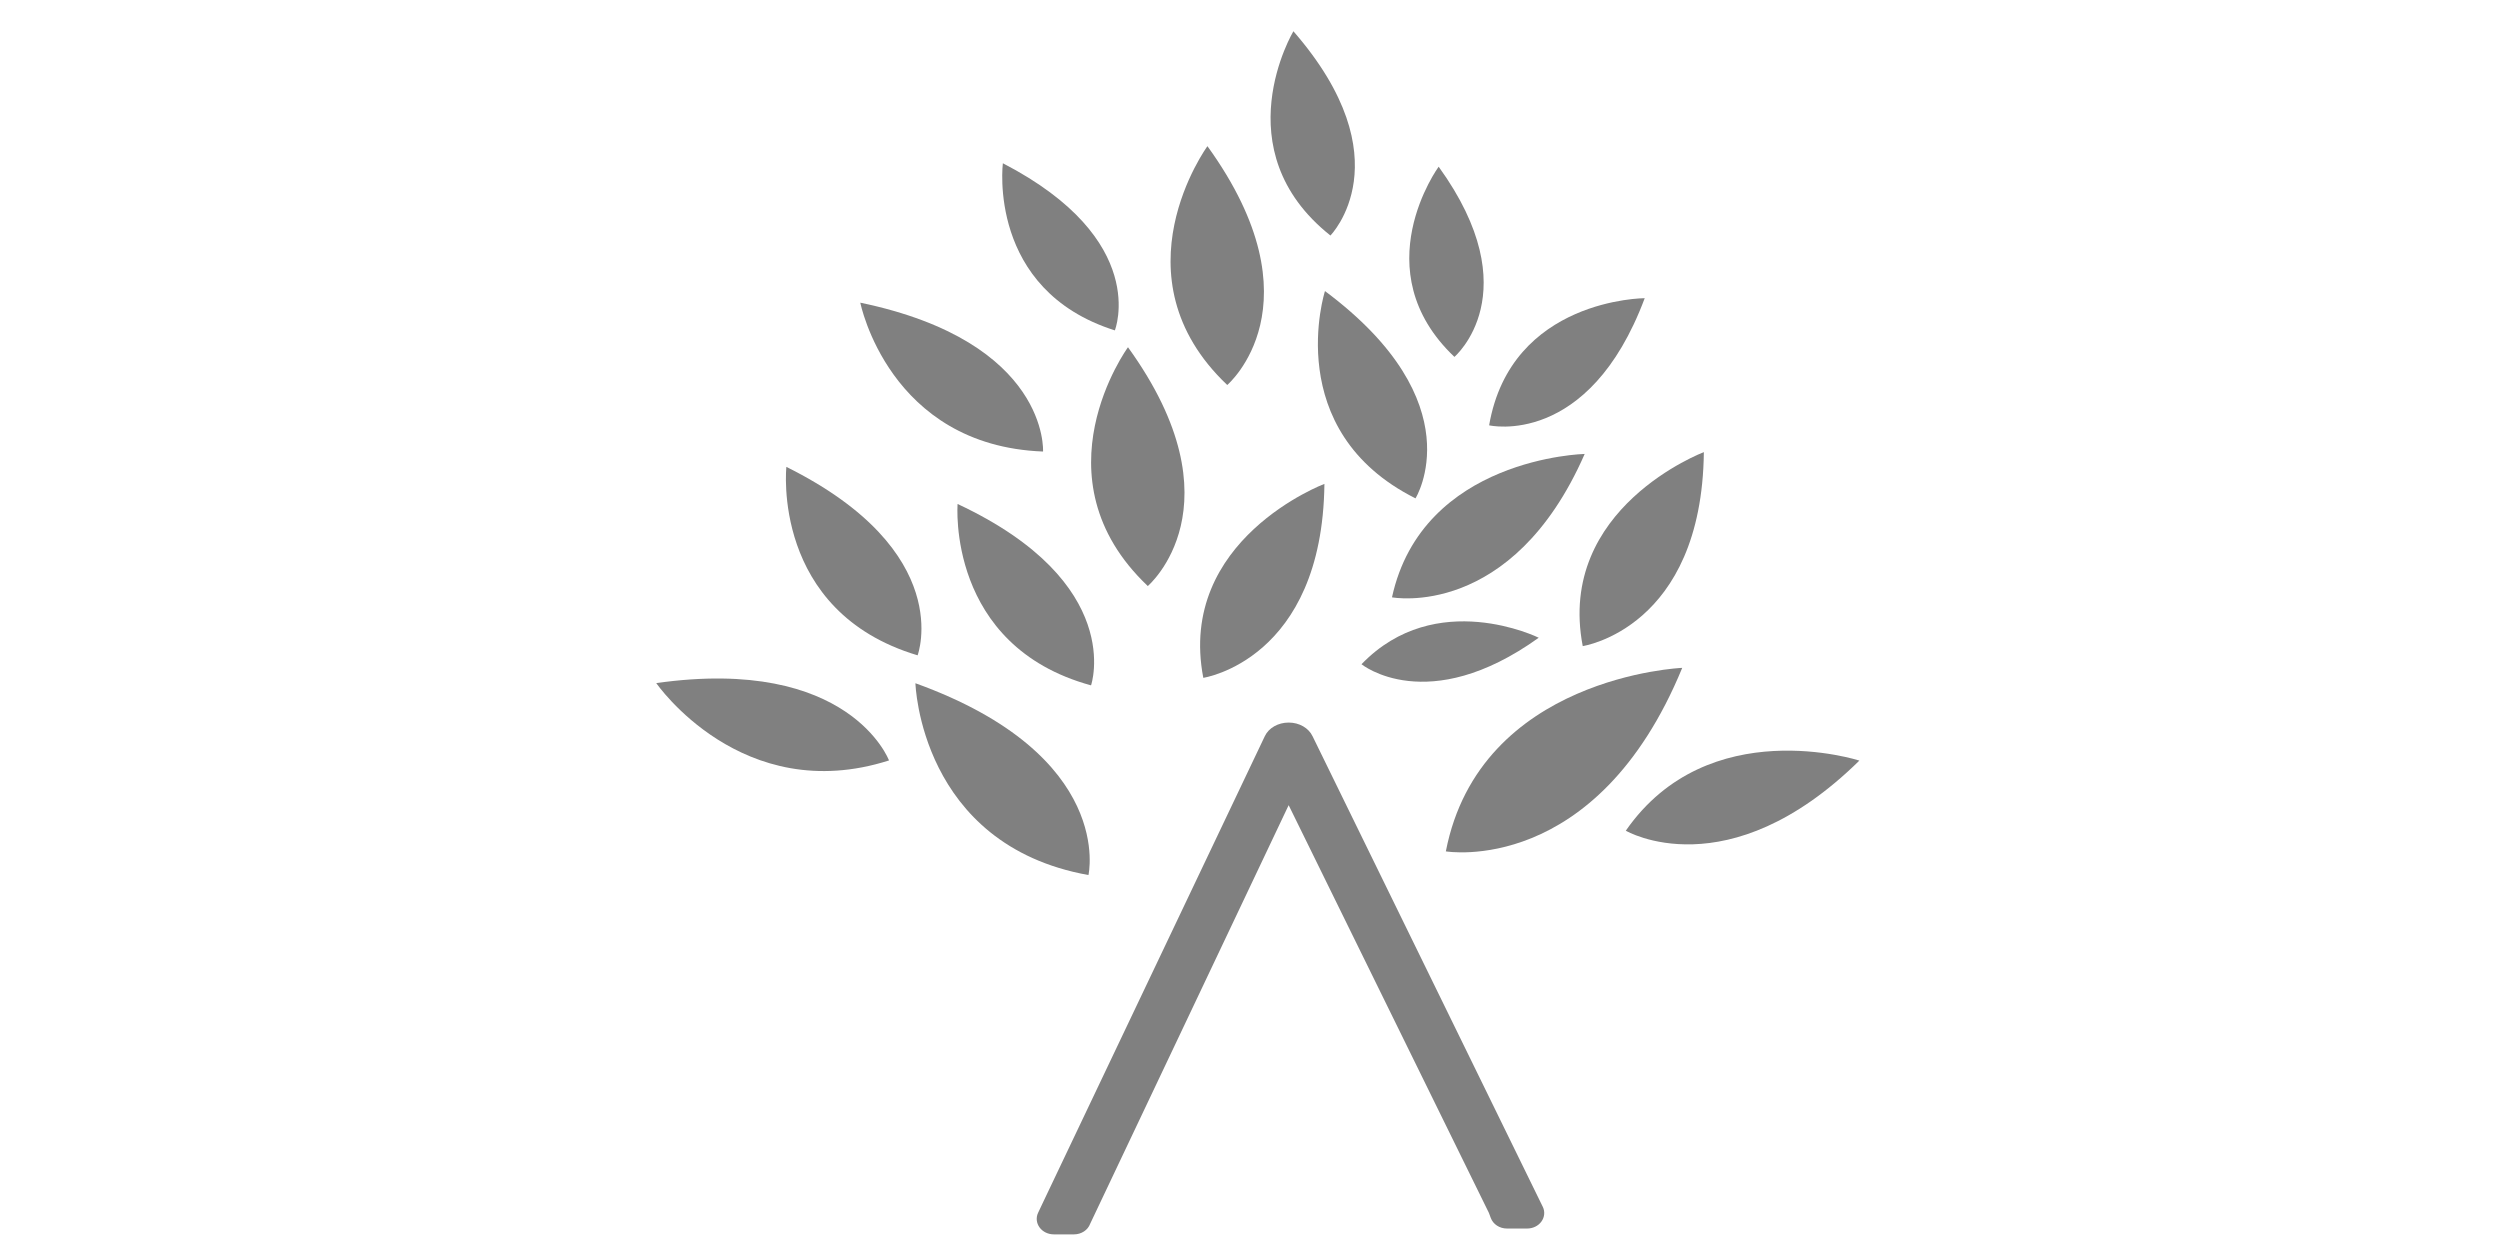 <svg width="160" height="80" viewBox="0 0 160 80" fill="none" xmlns="http://www.w3.org/2000/svg">
<path d="M98.742 77.244L84.008 47.127C83.756 46.591 83.155 46.244 82.476 46.244C81.798 46.244 81.195 46.589 80.947 47.117L66.792 76.87L66.439 77.617C66.293 77.922 66.328 78.276 66.531 78.554C66.733 78.833 67.077 79 67.442 79H68.735C69.205 79 69.623 78.728 69.77 78.322L82.474 51.531L95.291 77.628L95.409 77.947C95.558 78.353 95.973 78.626 96.446 78.626H97.738C98.106 78.626 98.448 78.459 98.65 78.18C98.852 77.902 98.887 77.548 98.742 77.243" fill="#808080"/>
<path d="M58.587 43.727C58.587 43.727 58.876 54.065 69.661 56.003C69.661 56.003 71.415 48.36 58.587 43.727Z" fill="#808080"/>
<path d="M42 43.718C42 43.718 47.484 51.678 56.896 48.668C56.896 48.668 54.385 41.959 42 43.718Z" fill="#808080"/>
<path d="M119 48.678C119 48.678 109.336 45.546 104.051 53.165C104.051 53.165 110.553 56.982 119 48.678Z" fill="#808080"/>
<path d="M107.663 42.743C107.663 42.743 94.71 43.282 92.534 54.488C92.534 54.488 102.152 56.128 107.663 42.743Z" fill="#808080"/>
<path d="M61.286 32.255C61.286 32.255 60.567 41.331 69.827 43.863C69.827 43.863 72.084 37.309 61.286 32.255Z" fill="#808080"/>
<path d="M101.42 29.052C101.42 29.052 91.037 29.286 89.087 38.229C89.087 38.229 96.76 39.689 101.42 29.052Z" fill="#808080"/>
<path d="M105.262 19.084C105.262 19.084 96.705 19.101 95.304 27.221C95.304 27.221 101.663 28.698 105.262 19.084Z" fill="#808080"/>
<path d="M72.191 22.223C72.191 22.223 66.115 30.545 73.459 37.507C73.459 37.507 79.509 32.352 72.191 22.223Z" fill="#808080"/>
<path d="M64.183 10.448C64.183 10.448 63.159 18.553 71.351 21.145C71.351 21.145 73.65 15.352 64.183 10.448Z" fill="#808080"/>
<path d="M92.074 10.668C92.074 10.668 87.234 17.295 93.083 22.841C93.083 22.841 97.902 18.736 92.074 10.668Z" fill="#808080"/>
<path d="M77.276 9.355C77.276 9.355 71.2 17.677 78.544 24.64C78.544 24.64 84.592 19.486 77.276 9.355Z" fill="#808080"/>
<path d="M84.763 30.968C84.763 30.968 75.314 34.534 77.011 43.381C77.011 43.381 84.632 42.248 84.763 30.968Z" fill="#808080"/>
<path d="M82.778 2C82.778 2 78.243 9.586 85.147 15.073C85.147 15.073 89.927 10.219 82.778 2Z" fill="#808080"/>
<path d="M109.047 28.936C109.047 28.936 99.598 32.503 101.295 41.35C101.295 41.35 108.917 40.219 109.047 28.936Z" fill="#808080"/>
<path d="M84.798 18.628C84.798 18.628 81.939 27.555 90.592 31.895C90.592 31.895 94.396 25.788 84.798 18.628Z" fill="#808080"/>
<path d="M55.059 19.371C55.059 19.371 56.881 28.522 66.755 28.898C66.755 28.898 67.161 21.892 55.059 19.371Z" fill="#808080"/>
<path d="M50.328 29.88C50.328 29.88 49.337 39.134 58.727 41.941C58.727 41.941 61.218 35.3 50.328 29.88Z" fill="#808080"/>
<path d="M98.479 40.815C98.479 40.815 91.899 37.564 87.136 42.511C87.136 42.511 91.348 45.932 98.479 40.815Z" fill="#808080"/>
</svg>
